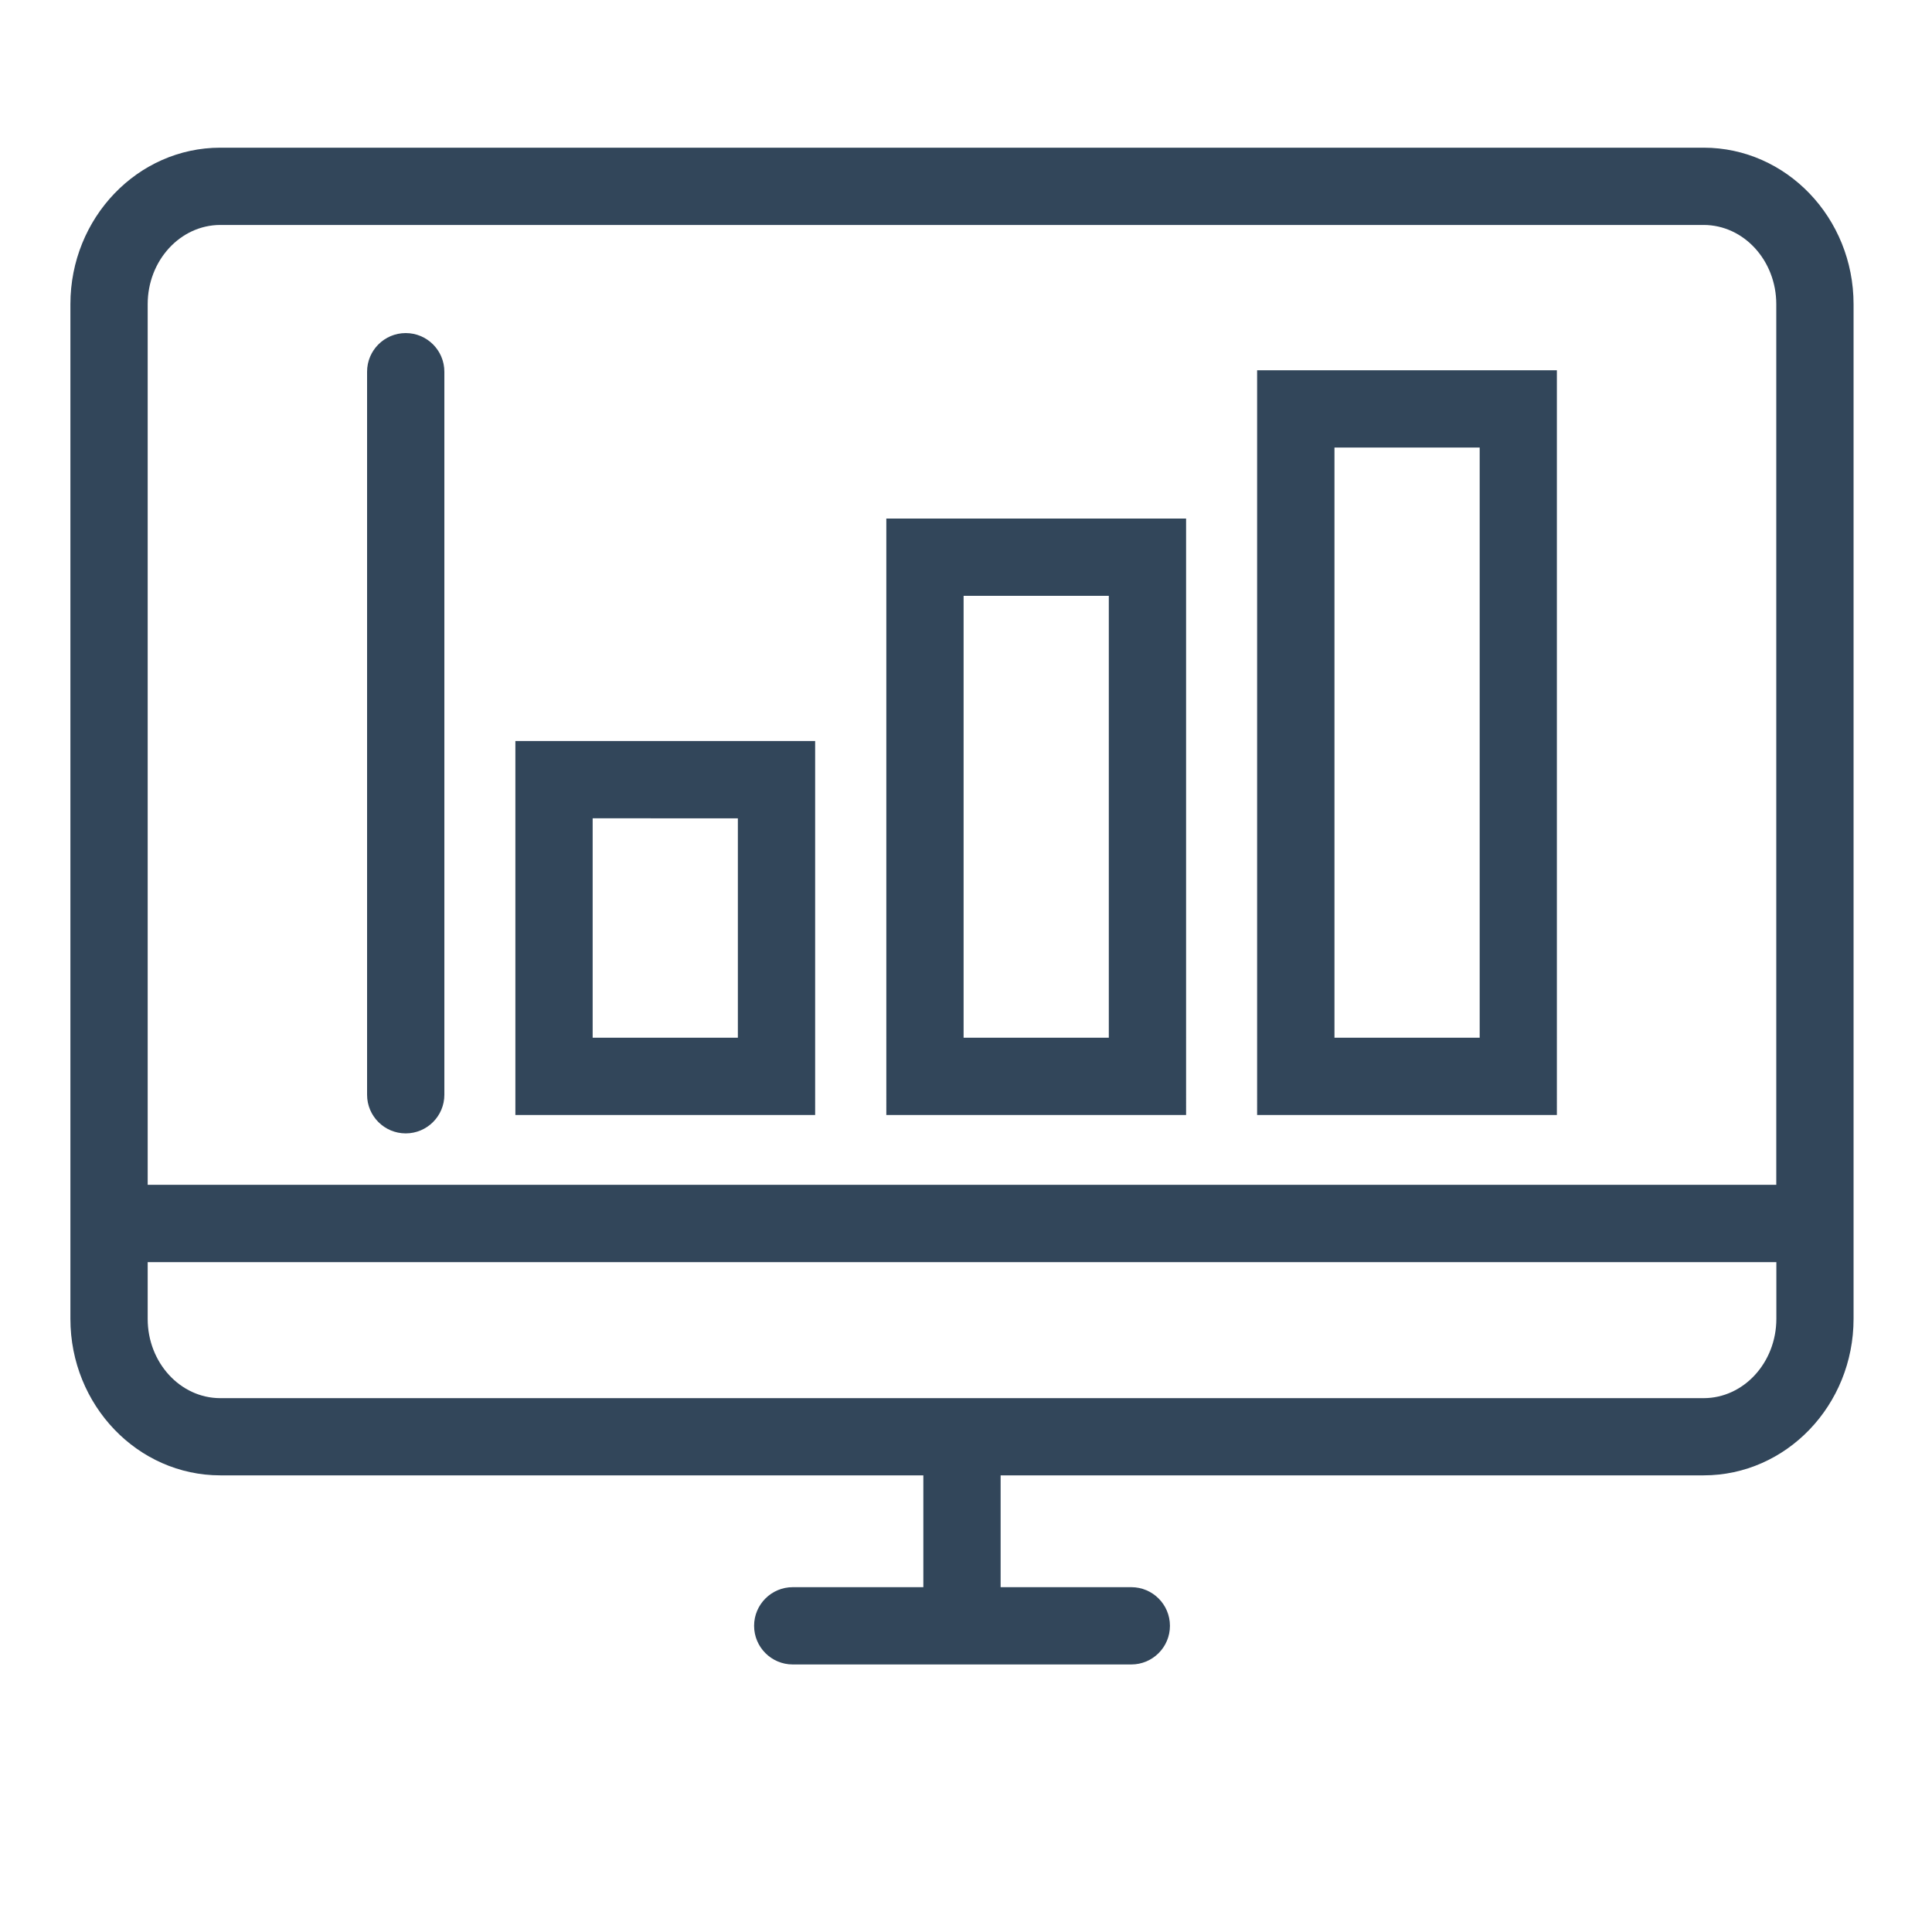 <svg version="1.1" id="Ebene_1" xmlns="http://www.w3.org/2000/svg" xmlns:xlink="http://www.w3.org/1999/xlink" x="0px" y="0px"
	 width="25px" height="25px" viewBox="0 0 25 25" enable-background="new 0 0 25 25" xml:space="preserve">
<path fill="#32465A" d="M22.045,1.911H2.851c-1.07,0-1.94,0.909-1.94,2.025v13.13c0,1.117,0.87,2.025,1.94,2.025h9.097v1.447h-1.69
	c-0.276,0-0.5,0.224-0.5,0.5s0.224,0.5,0.5,0.5h4.381c0.276,0,0.5-0.224,0.5-0.5s-0.224-0.5-0.5-0.5h-1.691v-1.447h9.097
	c1.07,0,1.94-0.908,1.94-2.025V3.936C23.985,2.819,23.115,1.911,22.045,1.911z M2.851,2.911h19.194c0.519,0,0.94,0.46,0.94,1.025
	v11.395H1.911V3.936C1.911,3.371,2.333,2.911,2.851,2.911z M22.045,18.092H2.851c-0.518,0-0.94-0.46-0.94-1.025v-0.735h21.075v0.735
	C22.985,17.632,22.563,18.092,22.045,18.092z M10.548,14.428H6.669V9.589h3.879V14.428z M7.669,13.428h1.879v-2.839H7.669V13.428z
	 M15.348,14.428h-3.879V6.71h3.879V14.428z M12.469,13.428h1.879V7.71h-1.879V13.428z M20.146,14.428h-3.879V4.791h3.879V14.428z
	 M17.268,13.428h1.879V5.791h-1.879V13.428z M5.25,14.666c-0.276,0-0.5-0.224-0.5-0.5V4.81c0-0.276,0.224-0.5,0.5-0.5
	s0.5,0.224,0.5,0.5v9.356C5.75,14.442,5.526,14.666,5.25,14.666z"/>
</svg>
